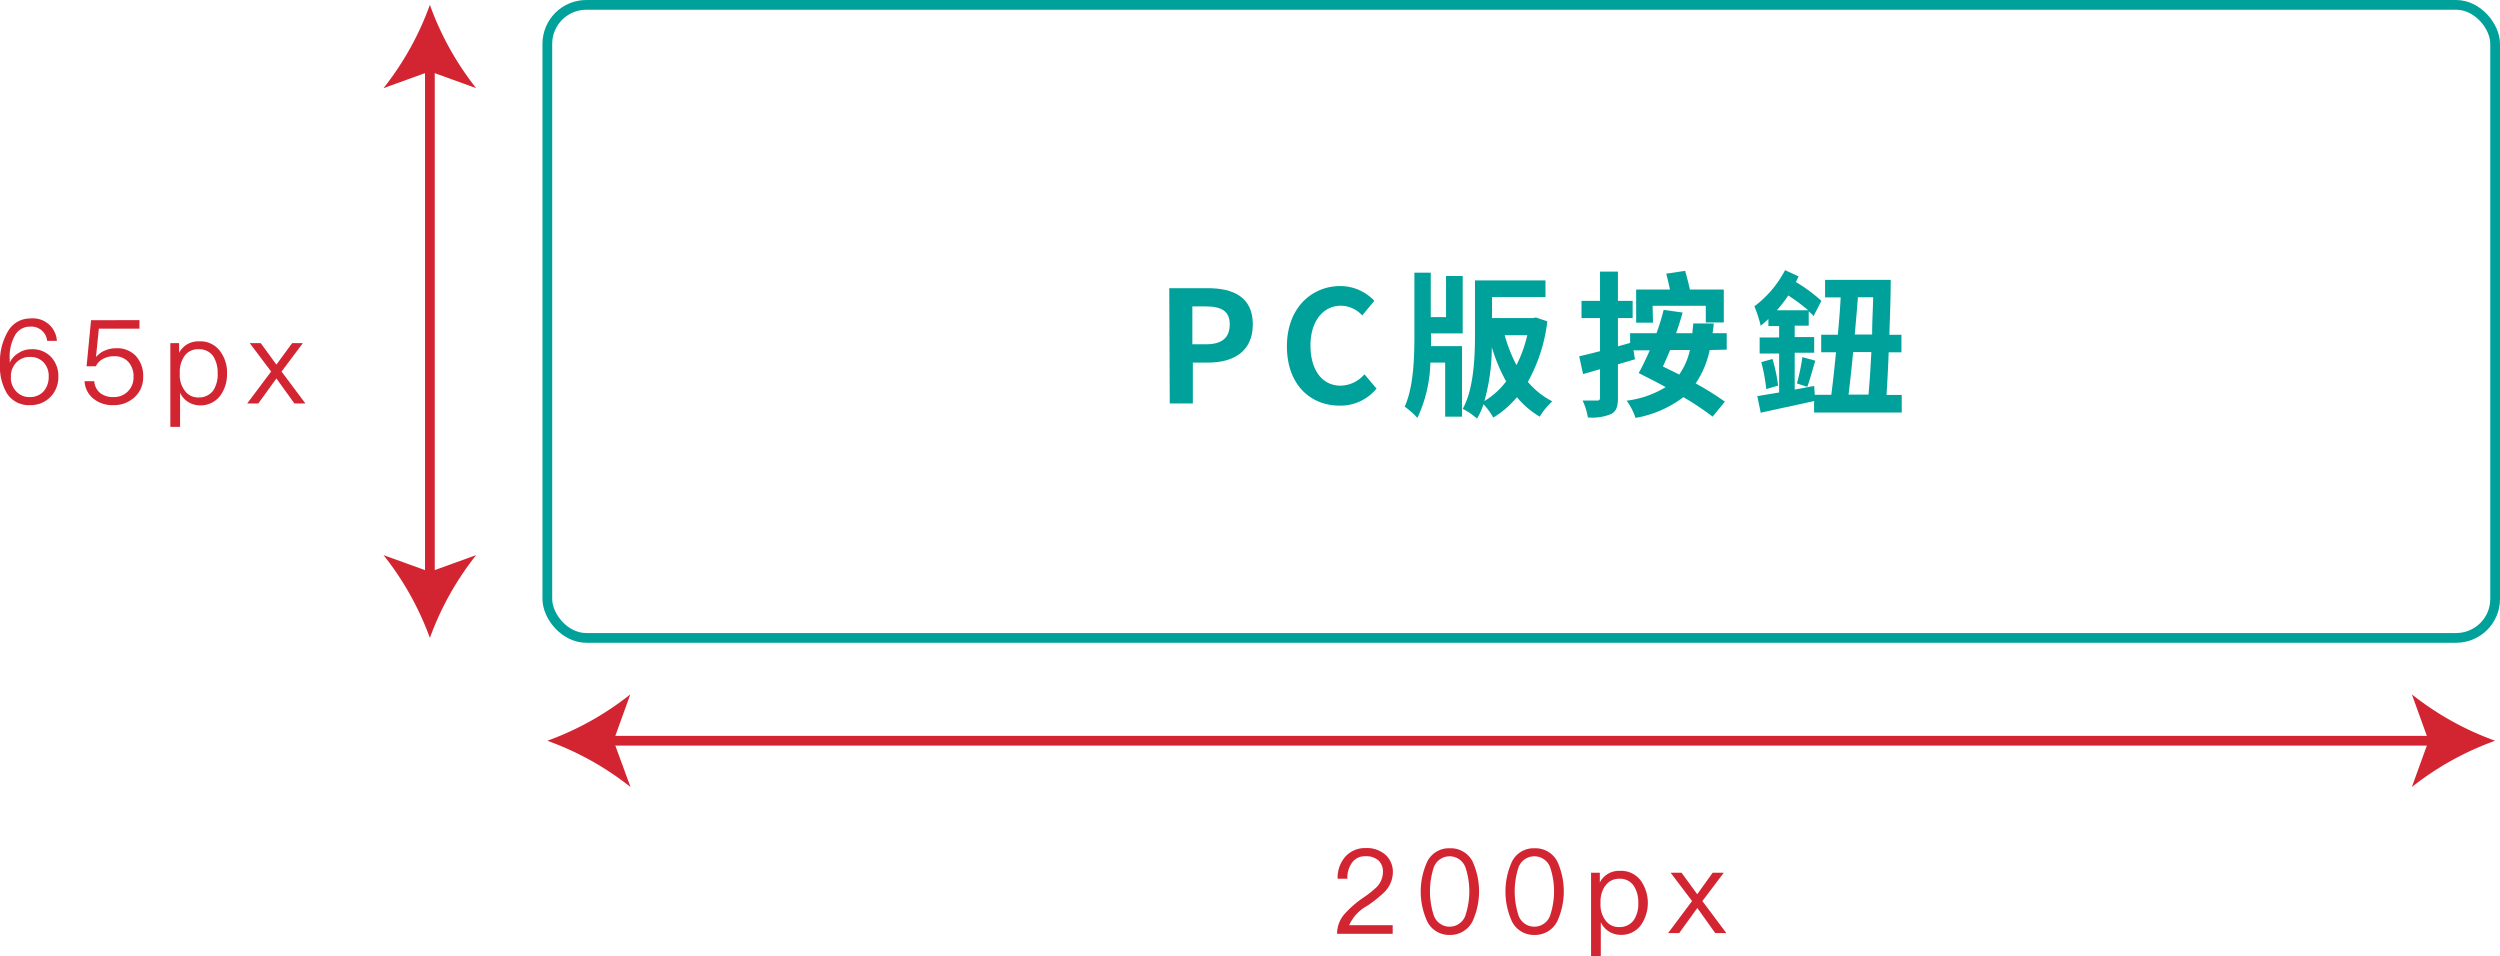 <svg xmlns="http://www.w3.org/2000/svg" viewBox="0 0 256.7 98.18"><defs><style>.cls-1,.cls-4{fill:none;stroke-miterlimit:10;}.cls-1{stroke:#00a19b;}.cls-2{fill:#00a19b;}.cls-3{fill:#d32432;}.cls-4{stroke:#d32432;}</style></defs><g id="圖層_2" data-name="圖層 2"><g id="圖層_1-2" data-name="圖層 1"><rect class="cls-1" x="56.2" y="0.5" width="200" height="65" rx="4"/><path class="cls-2" d="M120.06,29.59H124c2.63,0,4.64.91,4.64,3.71s-2,3.93-4.58,3.93h-1.58v4.2h-2.37Zm3.79,5.76c1.64,0,2.42-.69,2.42-2.05s-.86-1.84-2.5-1.84h-1.34v3.89Z"/><path class="cls-2" d="M132.14,35.56c0-3.91,2.51-6.19,5.51-6.19a4.84,4.84,0,0,1,3.47,1.52l-1.25,1.5a3,3,0,0,0-2.18-1c-1.79,0-3.13,1.54-3.13,4.08s1.21,4.13,3.09,4.13a3.29,3.29,0,0,0,2.45-1.17l1.24,1.47a4.77,4.77,0,0,1-3.77,1.75C134.57,41.66,132.14,39.51,132.14,35.56Z"/><path class="cls-2" d="M146.94,34.33c0,.4,0,.8,0,1.21h3.18v7.24h-1.73V37.23h-1.52a14.14,14.14,0,0,1-1.33,5.68,9.06,9.06,0,0,0-1.31-1.16c.93-2,1-5.09,1-7.42V28h1.68v4.56h1.57V28.34h1.71v5.89h-3.28ZM158.88,33a16.82,16.82,0,0,1-2,6.21,8.07,8.07,0,0,0,2.51,2,7.25,7.25,0,0,0-1.29,1.57,8.75,8.75,0,0,1-2.34-2,9.7,9.7,0,0,1-2.43,2.1,7.61,7.61,0,0,0-1-1.38,7.11,7.11,0,0,1-.67,1.48,7,7,0,0,0-1.47-1c1.13-2,1.26-5.28,1.26-7.49V28.79h7.24V30.5H153.2v2.16h4.19l.32-.06Zm-4.22,6.18a17.56,17.56,0,0,1-1.48-3.53,20.72,20.72,0,0,1-.76,5.53A8,8,0,0,0,154.66,39.15Zm-.16-4.76a15.7,15.7,0,0,0,1.21,3.07,13.13,13.13,0,0,0,1.11-3.07Z"/><path class="cls-2" d="M175.55,35.94a9.52,9.52,0,0,1-1.44,3.43,29.94,29.94,0,0,1,3,1.87l-1.26,1.54a29.14,29.14,0,0,0-3-2,11.35,11.35,0,0,1-4.91,2.13,6.92,6.92,0,0,0-.91-1.77,10,10,0,0,0,4-1.39c-.94-.53-1.92-1-2.77-1.45.37-.64.75-1.46,1.14-2.33h-1.67l.15.92-1.75.52v3.45c0,.91-.17,1.37-.7,1.65a5,5,0,0,1-2.39.35,6.29,6.29,0,0,0-.54-1.73c.62,0,1.28,0,1.49,0s.3-.08.3-.3V37.91l-1.74.5-.4-1.83c.6-.12,1.34-.32,2.14-.52v-3.4h-1.9V30.89h1.9v-3h1.84v3h1.51v1.77h-1.51v2.9l1.25-.35v-1h2.71a21.6,21.6,0,0,0,.73-2.39l1.95.27c-.19.69-.41,1.4-.67,2.12h1.68c0-.34.07-.67.08-1l2.1,0c0,.33-.08.67-.11,1h1.45v1.69Zm-5.82-2.81H168v-3.4h3.47c-.11-.54-.25-1.13-.38-1.63l1.94-.29c.17.6.36,1.32.49,1.92H177v3.38h-1.85V31.4h-5.46Zm1.76,2.81c-.26.61-.5,1.17-.74,1.69.53.27,1.11.54,1.67.83a7,7,0,0,0,1.1-2.52Z"/><path class="cls-2" d="M195.27,40.55v1.81h-9V41.18c-1.92.43-3.94.85-5.48,1.2l-.35-1.71,2.24-.37v-4h-2V34.65h2V33.48h-1.1v-.72c-.26.24-.53.48-.79.69a13.21,13.21,0,0,0-.65-2,10.93,10.93,0,0,0,3.15-3.71l1.39.64-.28.58a15.77,15.77,0,0,1,2.62,1.93l-.8,1.56a5.89,5.89,0,0,0-.5-.48v1.47h-1.44v1.17h2v1.61h-2V40l2-.37.06.91h1.7c.16-1.26.33-2.78.48-4.37H187v-1.8h1.71c.12-1.3.23-2.61.29-3.83h-1.6V28.74h6.74c0,1.75-.08,3.72-.14,5.64h1.24v1.8h-1.31c-.06,1.61-.14,3.11-.22,4.37ZM182,36.86a17.41,17.41,0,0,1,.58,2.73l-1.22.36a18.18,18.18,0,0,0-.51-2.77Zm3.67-5a19.82,19.82,0,0,0-2.05-1.52,14.28,14.28,0,0,1-1.17,1.52Zm-1.16,7.51a22.22,22.22,0,0,0,.56-2.7l1.33.37c-.3.94-.57,2-.83,2.68Zm5.77-3.22c-.15,1.61-.32,3.13-.47,4.37h2.05c.11-1.26.21-2.78.29-4.37Zm.49-5.63c-.09,1.22-.21,2.51-.32,3.83h1.78c0-1.28.08-2.6.11-3.83Z"/><path class="cls-3" d="M142.25,87.76a2.37,2.37,0,0,1,.77,1.81,2.93,2.93,0,0,1-.84,2A12.22,12.22,0,0,1,140.4,93a4.27,4.27,0,0,0-1.87,2H143v.88h-5.71a3.08,3.08,0,0,1,.85-2.12A10.6,10.6,0,0,1,140,92.16a10.2,10.2,0,0,0,1.34-1.06,2.22,2.22,0,0,0,.66-1.54,1.55,1.55,0,0,0-.46-1.21,1.88,1.88,0,0,0-1.31-.43,1.61,1.61,0,0,0-1.36.6,2.62,2.62,0,0,0-.52,1.71h-1a3.23,3.23,0,0,1,.81-2.29,2.71,2.71,0,0,1,2.09-.86A2.87,2.87,0,0,1,142.25,87.76Z"/><path class="cls-3" d="M151.19,88.43a7.38,7.38,0,0,1,0,6.19A2.55,2.55,0,0,1,148.87,96a2.51,2.51,0,0,1-2.31-1.36,7.38,7.38,0,0,1,0-6.19,2.48,2.48,0,0,1,2.31-1.35A2.52,2.52,0,0,1,151.19,88.43Zm-4,.72a8,8,0,0,0,0,4.75,1.72,1.72,0,0,0,3.31,0,7.81,7.81,0,0,0,0-4.75,1.73,1.73,0,0,0-3.31,0Z"/><path class="cls-3" d="M159.89,88.43a7.38,7.38,0,0,1,0,6.19A2.55,2.55,0,0,1,157.57,96a2.51,2.51,0,0,1-2.31-1.36,7.38,7.38,0,0,1,0-6.19,2.48,2.48,0,0,1,2.31-1.35A2.52,2.52,0,0,1,159.89,88.43Zm-4,.72a8,8,0,0,0,0,4.75,1.72,1.72,0,0,0,3.31,0,7.81,7.81,0,0,0,0-4.75,1.73,1.73,0,0,0-3.31,0Z"/><path class="cls-3" d="M168.49,90.44a4,4,0,0,1,0,4.55,2.47,2.47,0,0,1-2.07,1,2.23,2.23,0,0,1-2.05-1.3v3.5h-1V89.61h.9v1a2.2,2.2,0,0,1,2.06-1.19A2.51,2.51,0,0,1,168.49,90.44Zm-3.68.52a2.91,2.91,0,0,0-.47,1.71v.12a2.68,2.68,0,0,0,.53,1.74,1.64,1.64,0,0,0,1.36.66,1.79,1.79,0,0,0,1.52-.7,3,3,0,0,0,.47-1.76,3.1,3.1,0,0,0-.45-1.75,1.69,1.69,0,0,0-1.51-.75A1.66,1.66,0,0,0,164.81,91Z"/><path class="cls-3" d="M172.66,89.61l1.61,2.21,1.59-2.21H177l-2.2,2.91,2.46,3.29h-1.14l-1.84-2.58-1.86,2.58h-1.14l2.46-3.29-2.2-2.91Z"/><path class="cls-3" d="M5.84,35h-1a1.63,1.63,0,0,0-1.78-1.46,1.74,1.74,0,0,0-1.58,1A4.52,4.52,0,0,0,1,36.92s0,.16,0,.32H1a2.25,2.25,0,0,1,.92-1,2.31,2.31,0,0,1,1.33-.38,2.6,2.6,0,0,1,2,.8,2.83,2.83,0,0,1,.74,2,2.89,2.89,0,0,1-.81,2.1,2.83,2.83,0,0,1-2.08.84A2.67,2.67,0,0,1,.74,40.44,5.37,5.37,0,0,1,0,37.38a6.13,6.13,0,0,1,.8-3.33A2.61,2.61,0,0,1,3.11,32.7,2.46,2.46,0,0,1,5.84,35ZM1.67,37.23a2,2,0,0,0-.55,1.46,2,2,0,0,0,.52,1.47,1.8,1.8,0,0,0,1.43.61,1.84,1.84,0,0,0,1.4-.58A2.22,2.22,0,0,0,5,38.66a2,2,0,0,0-.52-1.45,1.85,1.85,0,0,0-1.42-.56A1.85,1.85,0,0,0,1.67,37.23Z"/><path class="cls-3" d="M14.32,32.87v.88H10.15l-.29,2.86h.05a2.25,2.25,0,0,1,.92-.64,2.66,2.66,0,0,1,1.1-.21,2.61,2.61,0,0,1,2,.77,3,3,0,0,1,.77,2.17,2.73,2.73,0,0,1-.92,2.12,3.1,3.1,0,0,1-2.14.78A3.07,3.07,0,0,1,9.68,41a2.45,2.45,0,0,1-1-1.86h1a1.7,1.7,0,0,0,.65,1.25,2.14,2.14,0,0,0,1.31.38,2,2,0,0,0,1.48-.57,2,2,0,0,0,.59-1.48,2.18,2.18,0,0,0-.55-1.58,1.88,1.88,0,0,0-1.46-.56,2.24,2.24,0,0,0-1.1.26,1.67,1.67,0,0,0-.76.77H8.89l.46-4.73Z"/><path class="cls-3" d="M22.6,36.06a3.6,3.6,0,0,1,.71,2.29,3.69,3.69,0,0,1-.69,2.27,2.49,2.49,0,0,1-2.08,1,2.24,2.24,0,0,1-2.05-1.29v3.5h-1V35.23h.9v1a2.21,2.21,0,0,1,2.06-1.18A2.5,2.5,0,0,1,22.6,36.06Zm-3.68.53a2.87,2.87,0,0,0-.46,1.7v.12A2.65,2.65,0,0,0,19,40.15a1.64,1.64,0,0,0,1.36.66,1.81,1.81,0,0,0,1.52-.69,3,3,0,0,0,.47-1.77,3.19,3.19,0,0,0-.44-1.75,1.74,1.74,0,0,0-1.52-.74A1.66,1.66,0,0,0,18.92,36.59Z"/><path class="cls-3" d="M26.77,35.23l1.61,2.21L30,35.23H31.1l-2.19,2.92,2.45,3.28H30.23l-1.85-2.57-1.86,2.57H25.38l2.46-3.28-2.2-2.92Z"/><line class="cls-4" x1="62.23" y1="76.06" x2="250.16" y2="76.06"/><path class="cls-3" d="M56.2,76.06a30.12,30.12,0,0,1,8.54,4.75L63,76.06l1.72-4.76A30.15,30.15,0,0,1,56.2,76.06Z"/><path class="cls-3" d="M256.2,76.06a30.18,30.18,0,0,0-8.55,4.75l1.72-4.75-1.72-4.76A30.2,30.2,0,0,0,256.2,76.06Z"/><line class="cls-4" x1="44.14" y1="6.54" x2="44.14" y2="59.46"/><path class="cls-3" d="M44.14.5a30.34,30.34,0,0,1-4.76,8.55l4.76-1.72,4.75,1.72A30.31,30.31,0,0,1,44.14.5Z"/><path class="cls-3" d="M44.14,65.5A30.34,30.34,0,0,0,39.38,57l4.76,1.72L48.89,57A30.31,30.31,0,0,0,44.14,65.5Z"/></g></g></svg>